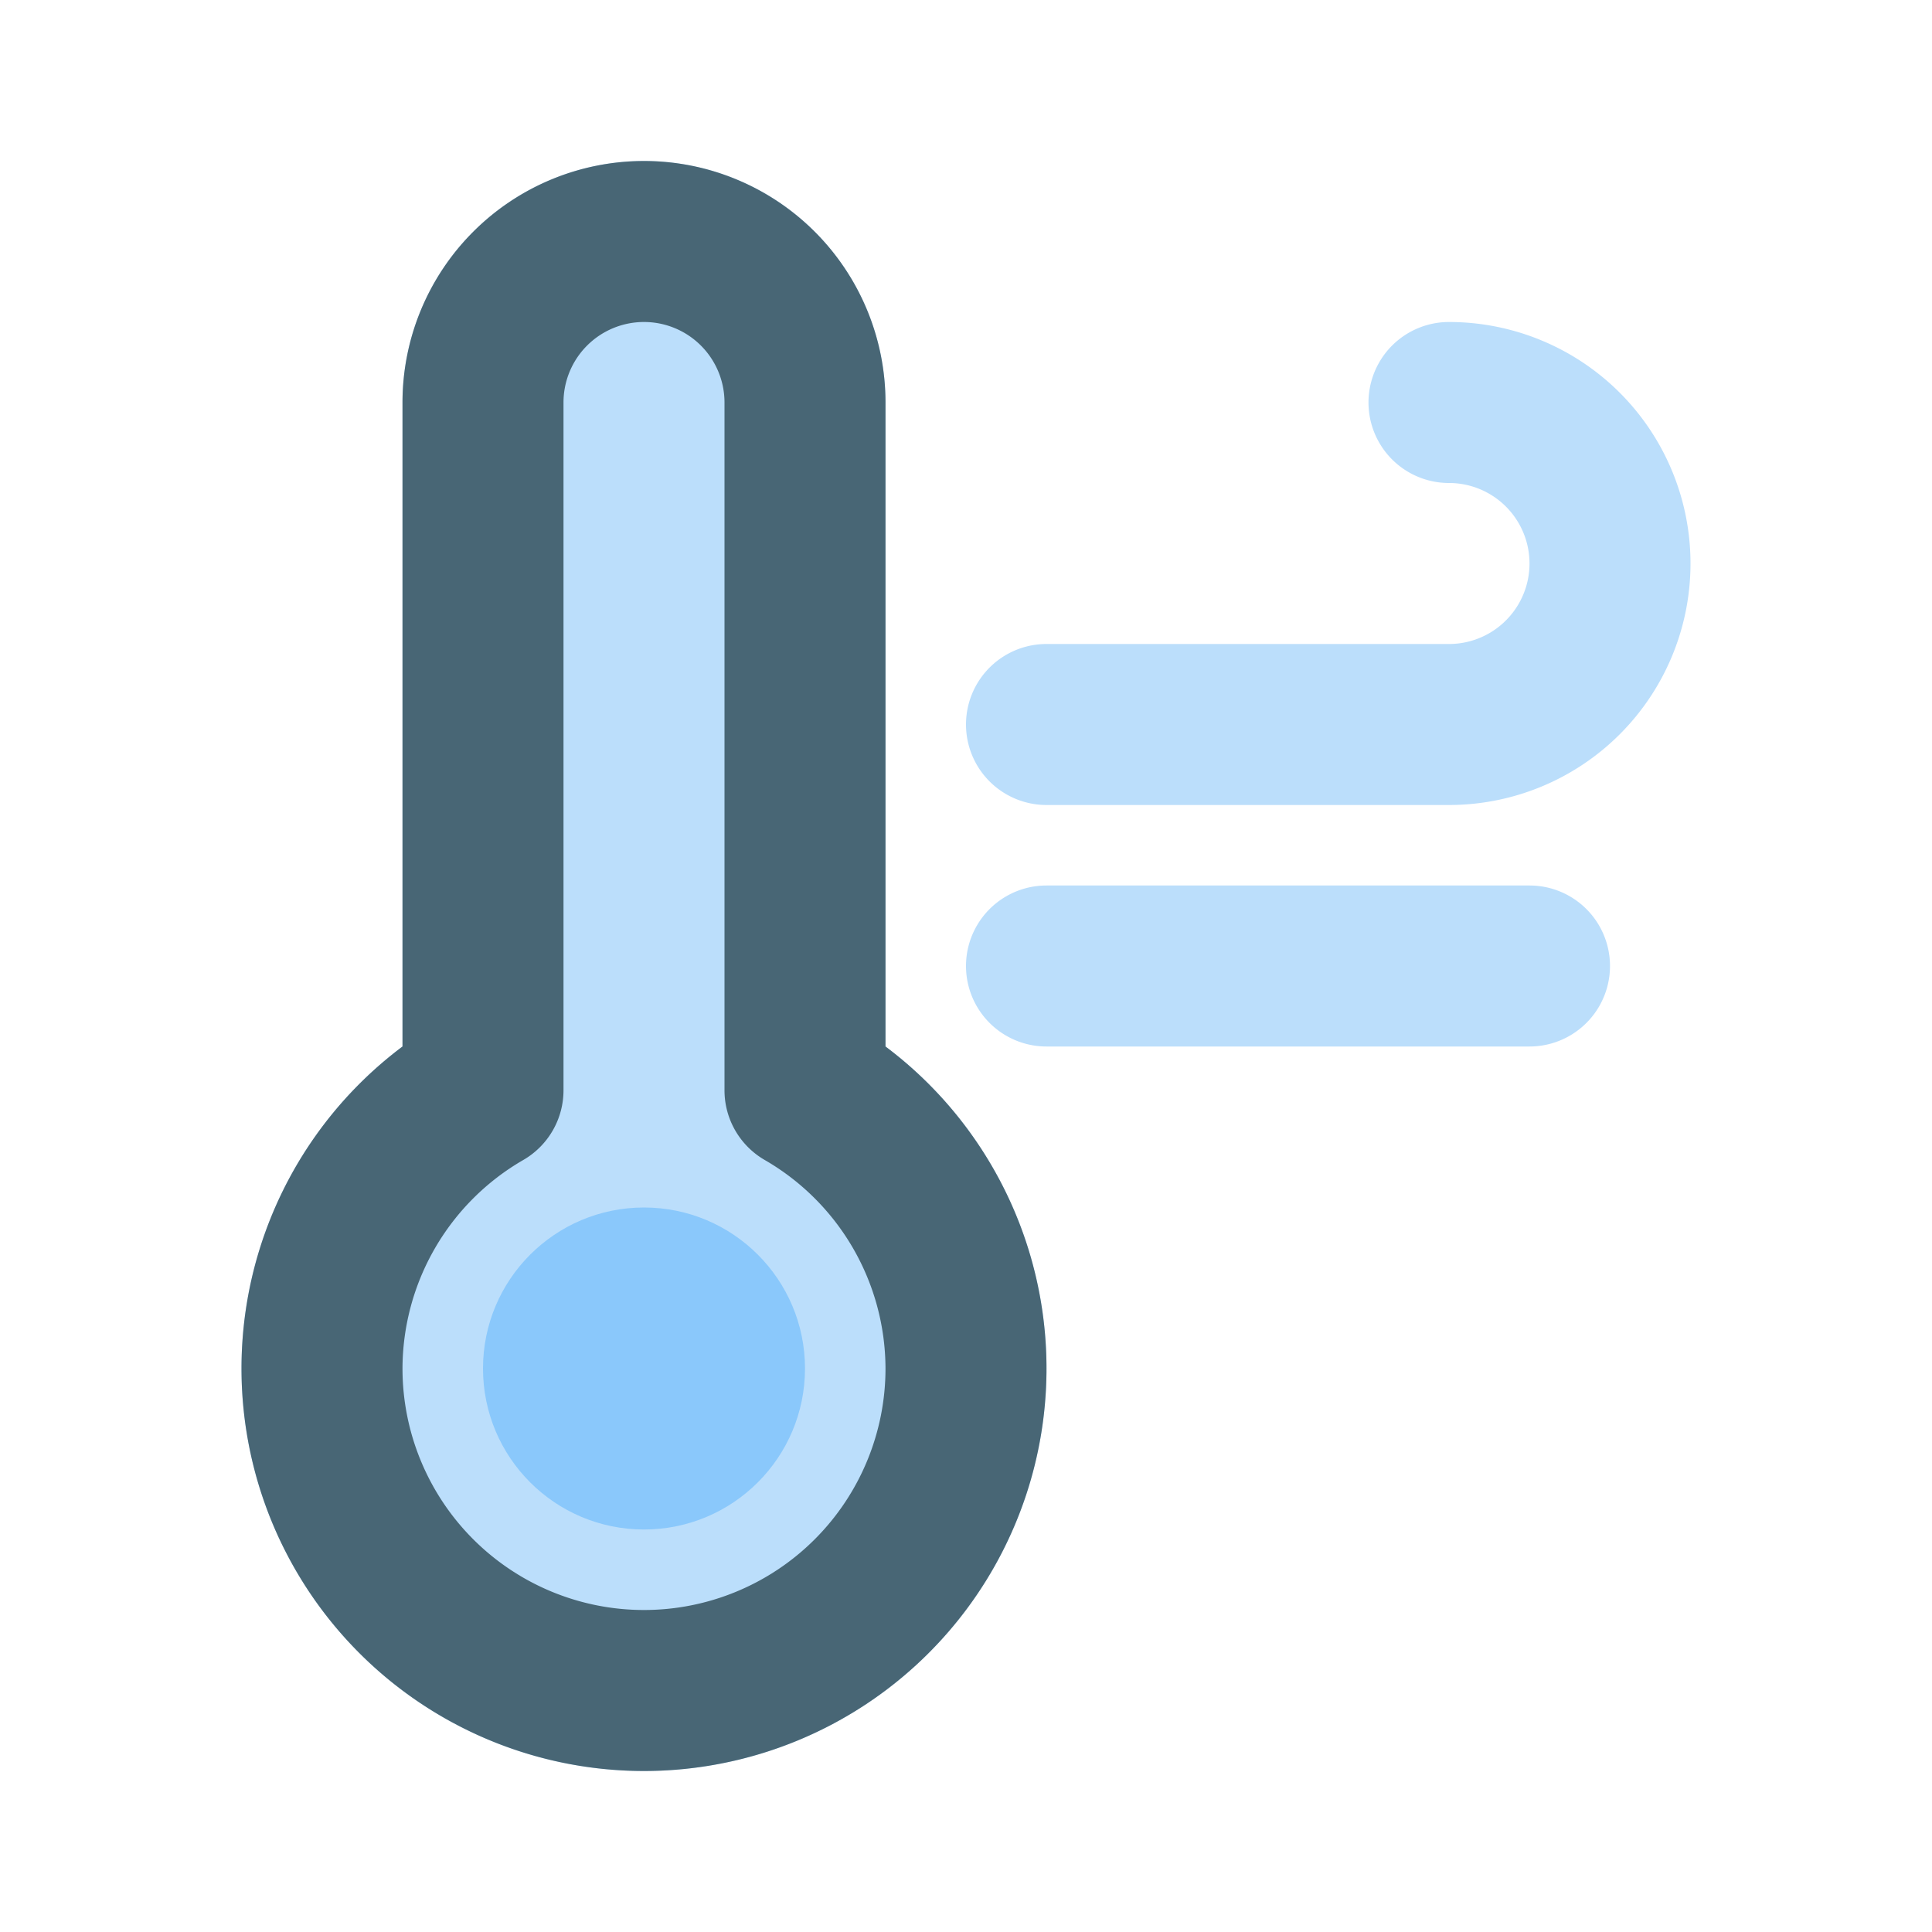 <svg id="Icons" xmlns="http://www.w3.org/2000/svg" viewBox="0 0 24 24"><defs><style>.cls-1{fill:#bbdefb;}.cls-2{fill:#486675;}.cls-3{fill:#8ac8fb;}</style></defs><title>Windy Temperature</title><path class="cls-1" d="M18,10H13a1,1,0,0,1,0-2h5a1,1,0,0,0,0-2,1,1,0,0,1,0-2,3,3,0,0,1,0,6Z"/><path class="cls-1" d="M19,13H13a1,1,0,0,1,0-2h6a1,1,0,0,1,0,2Z"/><path class="cls-1" d="M11,13V5A3,3,0,0,0,5,5v8a5,5,0,1,0,6,0Z"/><path class="cls-2" d="M8,22a5,5,0,0,1-3-9V5a3,3,0,0,1,6,0v8a5,5,0,0,1-3,9ZM8,4A1,1,0,0,0,7,5v8.54a1,1,0,0,1-.5.87A3,3,0,0,0,5,17a3,3,0,0,0,6,0,3,3,0,0,0-1.5-2.59,1,1,0,0,1-.5-.87V5A1,1,0,0,0,8,4Z"/><circle class="cls-3" cx="8" cy="17" r="2"/></svg>